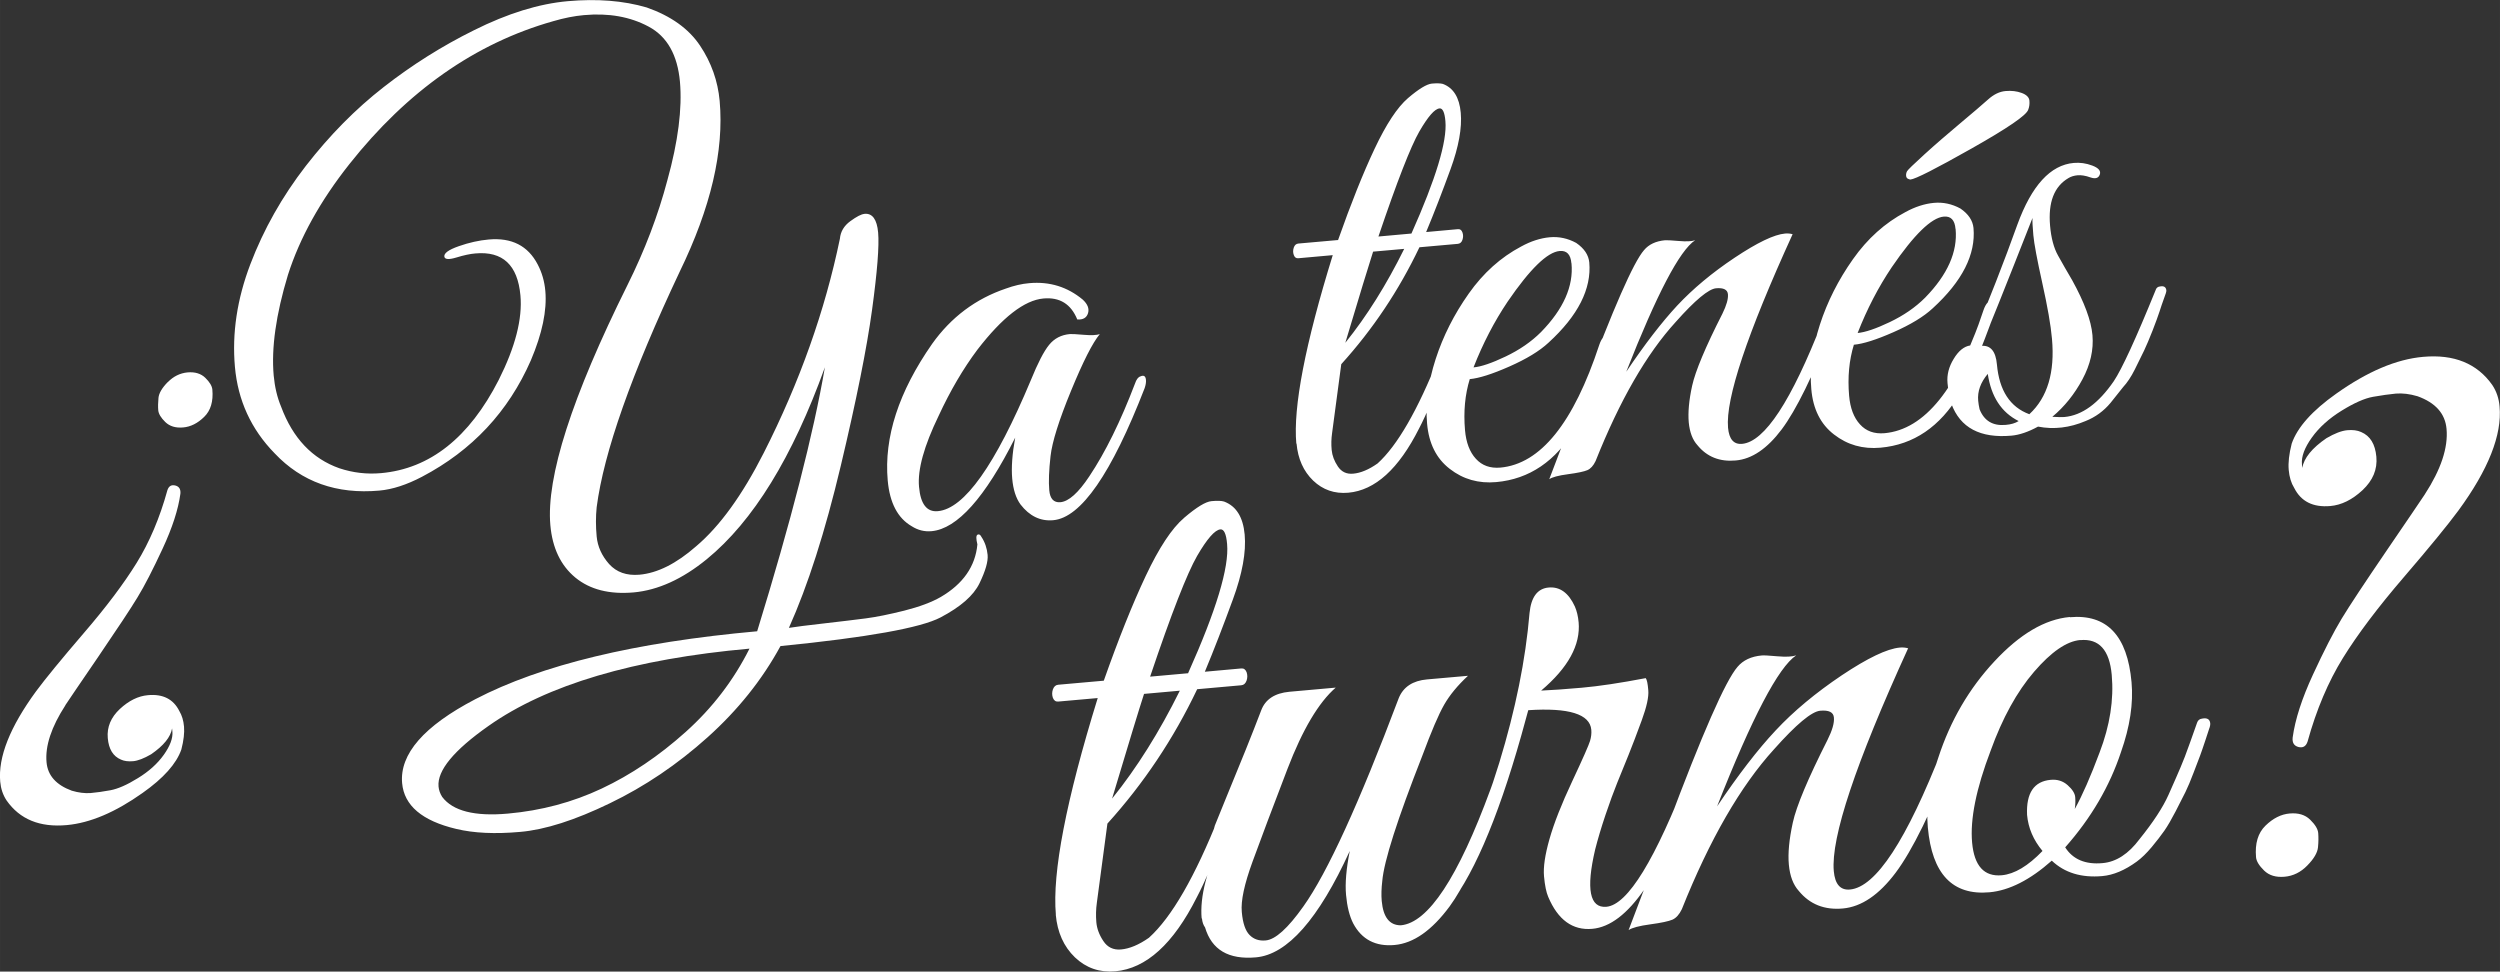 <?xml version="1.0" encoding="UTF-8"?>
<!DOCTYPE svg PUBLIC "-//W3C//DTD SVG 1.1//EN" "http://www.w3.org/Graphics/SVG/1.1/DTD/svg11.dtd">
<!-- Creator: CorelDRAW 2019 (64-Bit) -->
<svg xmlns="http://www.w3.org/2000/svg" xml:space="preserve" width="98.644mm" height="38.338mm" version="1.1" style="shape-rendering:geometricPrecision; text-rendering:geometricPrecision; image-rendering:optimizeQuality; fill-rule:evenodd; clip-rule:evenodd"
viewBox="0 0 234.76 91.24"
 xmlns:xlink="http://www.w3.org/1999/xlink">
 <rect x="0" y="0" width="234.76" height="91.24" fill="#333333" stroke="none"/>
 <defs>
  <style type="text/css">
   <![CDATA[
    .fil0 {fill:white;fill-rule:nonzero}
   ]]>
  </style>
 </defs>
 <g id="Capa_x0020_1">
  <g id="_1933705198912">
   <path class="fil0" d="M6.14 66.23c-1.32,2.04 -1.91,3.82 -1.77,5.35 0.11,1.24 0.9,2.13 2.37,2.67 0.64,0.19 1.23,0.26 1.77,0.22 0.54,-0.05 1.16,-0.13 1.85,-0.26 0.7,-0.13 1.56,-0.5 2.59,-1.14 1.03,-0.63 1.84,-1.36 2.43,-2.19 0.59,-0.83 0.86,-1.55 0.81,-2.17 -0.01,-0.12 -0.02,-0.23 -0.03,-0.31 -0.14,0.81 -0.79,1.62 -1.97,2.43 -0.67,0.39 -1.24,0.61 -1.69,0.65 -0.46,0.04 -0.84,-0.01 -1.14,-0.15 -0.74,-0.31 -1.15,-0.98 -1.24,-2.02 -0.09,-1.03 0.29,-1.94 1.13,-2.73 0.85,-0.79 1.73,-1.22 2.64,-1.3 1.41,-0.13 2.39,0.37 2.95,1.49 0.24,0.4 0.39,0.88 0.44,1.46 0.05,0.58 -0.03,1.3 -0.25,2.15 -0.46,1.33 -1.68,2.7 -3.64,4.08 -2.55,1.81 -4.92,2.82 -7.12,3.02 -2.53,0.23 -4.41,-0.54 -5.65,-2.31 -0.34,-0.51 -0.54,-1.1 -0.6,-1.76 -0.21,-2.32 0.92,-5.15 3.37,-8.5 0.86,-1.16 2.34,-2.97 4.46,-5.44 2.12,-2.46 3.78,-4.67 4.98,-6.61 1.2,-1.94 2.17,-4.22 2.89,-6.83 0.13,-0.39 0.38,-0.53 0.74,-0.44 0.36,0.09 0.52,0.35 0.48,0.77 -0.2,1.48 -0.76,3.2 -1.67,5.16 -0.91,1.96 -1.69,3.48 -2.35,4.56 -0.65,1.08 -1.89,2.94 -3.69,5.59 -1.81,2.64 -2.84,4.17 -3.1,4.56zm9.61 -30.34c0.54,-0.55 1.15,-0.85 1.86,-0.92 0.7,-0.06 1.26,0.11 1.67,0.51 0.41,0.4 0.63,0.77 0.66,1.1 0.1,1.12 -0.16,1.98 -0.77,2.57 -0.61,0.6 -1.27,0.93 -1.98,0.99 -0.7,0.06 -1.26,-0.11 -1.67,-0.51 -0.41,-0.4 -0.63,-0.77 -0.66,-1.1 -0.03,-0.33 -0.02,-0.72 0.02,-1.16 0.04,-0.44 0.33,-0.94 0.87,-1.49zm65.43 -15.81c0.74,-0.07 1.17,0.52 1.28,1.76 0.11,1.24 -0.08,3.66 -0.57,7.25 -0.49,3.59 -1.47,8.48 -2.94,14.66 -1.47,6.18 -3.09,11.25 -4.87,15.21 0.62,-0.1 1.72,-0.24 3.31,-0.42 1.59,-0.18 2.89,-0.34 3.9,-0.47 1.01,-0.13 2.22,-0.38 3.63,-0.73 1.41,-0.36 2.55,-0.78 3.42,-1.28 2.1,-1.23 3.25,-2.88 3.44,-4.94 -0.13,-0.53 -0.13,-0.83 0.01,-0.91 0.14,-0.07 0.26,-0.01 0.36,0.19 0.34,0.51 0.53,1.08 0.59,1.7 0.06,0.62 -0.2,1.51 -0.76,2.67 -0.56,1.16 -1.78,2.22 -3.66,3.21 -1.87,0.98 -6.88,1.88 -15.03,2.69 -1.72,3.16 -4,6.01 -6.84,8.56 -2.84,2.55 -5.9,4.62 -9.18,6.2 -3.28,1.59 -6.09,2.49 -8.43,2.69 -2.34,0.21 -4.34,0.12 -6,-0.28 -3.2,-0.76 -4.89,-2.19 -5.08,-4.3 -0.24,-2.73 2.04,-5.36 6.87,-7.88 6.18,-3.22 15,-5.35 26.47,-6.38 3.17,-10.3 5.29,-18.56 6.36,-24.79 -3.04,8.45 -6.74,14.46 -11.09,18.02 -2.29,1.87 -4.58,2.91 -6.86,3.12 -2.28,0.2 -4.1,-0.26 -5.48,-1.39 -1.37,-1.13 -2.16,-2.77 -2.35,-4.92 -0.4,-4.51 2.01,-12.03 7.24,-22.55 1.63,-3.27 2.88,-6.56 3.75,-9.85 1.01,-3.64 1.4,-6.72 1.18,-9.24 -0.23,-2.52 -1.2,-4.25 -2.94,-5.18 -1.73,-0.93 -3.76,-1.29 -6.07,-1.08 -0.91,0.08 -1.87,0.27 -2.89,0.57 -7.32,2.07 -13.7,6.55 -19.14,13.42 -2.74,3.46 -4.66,6.93 -5.77,10.4 -1.13,3.73 -1.57,6.88 -1.34,9.45 0.1,1.08 0.33,2.06 0.7,2.94 1.1,2.95 2.92,4.87 5.46,5.77 1.29,0.43 2.6,0.58 3.92,0.46 4.59,-0.41 8.28,-3.33 11.05,-8.75 1.56,-3.1 2.24,-5.75 2.04,-7.94 -0.26,-2.86 -1.67,-4.17 -4.23,-3.94 -0.5,0.04 -1.09,0.17 -1.78,0.38 -0.69,0.21 -1.07,0.19 -1.13,-0.06 -0.07,-0.33 0.38,-0.66 1.35,-1 0.97,-0.34 1.91,-0.55 2.82,-0.63 2.15,-0.19 3.68,0.59 4.59,2.34 0.4,0.76 0.64,1.59 0.72,2.5 0.16,1.82 -0.29,3.99 -1.36,6.51 -2.11,4.82 -5.52,8.46 -10.22,10.93 -1.43,0.75 -2.77,1.19 -4.01,1.3 -4.01,0.36 -7.29,-0.81 -9.83,-3.5 -2.21,-2.26 -3.45,-4.97 -3.73,-8.12 -0.28,-3.15 0.2,-6.36 1.45,-9.64 1.25,-3.28 2.99,-6.36 5.21,-9.23 2.23,-2.87 4.66,-5.34 7.32,-7.41 2.65,-2.07 5.48,-3.85 8.47,-5.33 3.16,-1.58 6.1,-2.49 8.83,-2.73 2.73,-0.24 5.19,-0.05 7.38,0.59 2.28,0.8 3.95,1.99 5.02,3.59 1.06,1.59 1.67,3.32 1.84,5.19 0.42,4.68 -0.83,10.03 -3.76,16.05 -4.52,9.58 -7.12,16.95 -7.79,22.1 -0.09,0.88 -0.09,1.8 -0,2.75 0.09,0.95 0.48,1.81 1.17,2.59 0.7,0.77 1.64,1.1 2.84,1 1.7,-0.15 3.47,-1.04 5.33,-2.67 2.21,-1.87 4.33,-4.79 6.35,-8.77 3.37,-6.64 5.75,-13.35 7.15,-20.11 0.06,-0.67 0.39,-1.22 0.98,-1.65 0.59,-0.43 1.03,-0.66 1.32,-0.68zm-40 53.78c0.03,0.33 0.14,0.65 0.34,0.97 1,1.33 3.06,1.85 6.18,1.57 3.13,-0.28 6.06,-1.06 8.8,-2.35 2.74,-1.29 5.37,-3.06 7.88,-5.31 2.51,-2.25 4.51,-4.86 6,-7.83 -10.85,0.97 -19.02,3.39 -24.51,7.26 -3.26,2.29 -4.82,4.19 -4.69,5.68zm62.1 -42.49c-0.68,0.81 -1.58,2.59 -2.71,5.34 -1.13,2.75 -1.77,4.79 -1.92,6.12 -0.15,1.33 -0.19,2.4 -0.12,3.2 0.07,0.81 0.42,1.18 1.04,1.13 0.79,-0.07 1.69,-0.88 2.72,-2.43 1.51,-2.26 2.94,-5.17 4.29,-8.71 0.13,-0.39 0.3,-0.61 0.5,-0.67 0.32,-0.15 0.5,-0.04 0.53,0.33 0.02,0.21 -0.02,0.46 -0.12,0.76 -3.12,8.04 -5.98,12.18 -8.59,12.41 -1.2,0.11 -2.23,-0.39 -3.07,-1.48 -0.43,-0.59 -0.69,-1.4 -0.78,-2.43 -0.09,-1.03 0,-2.32 0.28,-3.84 -2.83,5.64 -5.45,8.56 -7.85,8.78 -0.66,0.06 -1.28,-0.09 -1.86,-0.46 -1.32,-0.76 -2.07,-2.19 -2.26,-4.3 -0.36,-4.06 1.03,-8.33 4.17,-12.83 1.78,-2.5 4.09,-4.23 6.92,-5.19 0.77,-0.28 1.5,-0.45 2.21,-0.51 1.9,-0.17 3.58,0.35 5.02,1.55 0.45,0.42 0.62,0.84 0.49,1.27 -0.13,0.43 -0.47,0.63 -1.01,0.59 -0.59,-1.45 -1.65,-2.11 -3.18,-1.97 -1.78,0.16 -3.85,1.76 -6.2,4.81 -1.34,1.79 -2.55,3.86 -3.64,6.21 -1.37,2.83 -1.99,5.06 -1.84,6.67 0.14,1.61 0.73,2.38 1.77,2.28 2.48,-0.22 5.39,-4.32 8.73,-12.3 0.65,-1.6 1.22,-2.71 1.71,-3.31 0.49,-0.61 1.15,-0.95 1.97,-1.02 0.17,-0.01 0.6,0.01 1.29,0.07 0.69,0.06 1.2,0.04 1.53,-0.07zm18.45 10.3c-0.31,-3.44 0.83,-9.34 3.42,-17.71l-3.23 0.29c-0.21,0.02 -0.35,-0.08 -0.43,-0.31 -0.08,-0.22 -0.08,-0.45 0,-0.69 0.08,-0.24 0.23,-0.36 0.43,-0.38l3.73 -0.33c1.2,-3.4 2.34,-6.26 3.43,-8.57 1.09,-2.31 2.13,-3.89 3.14,-4.76 1.01,-0.86 1.75,-1.31 2.23,-1.36 0.48,-0.04 0.82,-0.03 1.04,0.03 0.99,0.37 1.55,1.27 1.68,2.7 0.13,1.43 -0.19,3.2 -0.96,5.31 -0.77,2.11 -1.53,4.08 -2.29,5.9l2.98 -0.27c0.21,-0.02 0.35,0.08 0.43,0.31 0.08,0.22 0.08,0.45 -0,0.69 -0.08,0.24 -0.23,0.36 -0.44,0.38l-3.6 0.32c-1.93,4.05 -4.38,7.71 -7.34,10.98l-0.86 6.46c-0.08,0.55 -0.09,1.08 -0.04,1.6 0.05,0.52 0.24,1.03 0.58,1.54 0.34,0.51 0.82,0.74 1.44,0.68 0.7,-0.06 1.47,-0.38 2.29,-0.96 1.85,-1.67 3.77,-4.99 5.74,-9.96 0.13,-0.39 0.31,-0.63 0.53,-0.74 0.22,-0.1 0.36,-0.06 0.42,0.12 0.06,0.18 0.02,0.49 -0.11,0.92 -1.11,2.98 -2.01,5.1 -2.68,6.37 -1.91,3.8 -4.13,5.82 -6.66,6.04 -1.28,0.11 -2.38,-0.27 -3.29,-1.14 -0.91,-0.88 -1.43,-2.04 -1.56,-3.49zm10.81 -19.74c2.29,-5.13 3.36,-8.65 3.19,-10.55 -0.07,-0.83 -0.26,-1.23 -0.55,-1.2 -0.46,0.04 -1.09,0.77 -1.9,2.17 -0.81,1.41 -2.09,4.69 -3.84,9.86l3.1 -0.28zm-0.68 1.44l-2.92 0.26c-0.39,1.2 -1.26,4.06 -2.61,8.56 2.03,-2.52 3.87,-5.46 5.53,-8.82zm6.16 12.22c-0.45,1.46 -0.6,3.06 -0.45,4.8 0.1,1.16 0.44,2.06 1.02,2.69 0.58,0.64 1.34,0.91 2.3,0.83 3.77,-0.34 6.87,-4.18 9.29,-11.53 0.23,-0.69 0.56,-1.01 0.98,-0.96 0.17,0.03 0.26,0.12 0.28,0.29 0.01,0.17 -0.35,1.29 -1.11,3.38 -0.75,2.09 -1.55,3.8 -2.39,5.13 -1.85,3.09 -4.33,4.77 -7.43,5.05 -1.66,0.15 -3.11,-0.26 -4.37,-1.24 -1.26,-0.97 -1.97,-2.39 -2.13,-4.25 -0.17,-1.86 0.1,-3.88 0.8,-6.05 0.7,-2.17 1.74,-4.22 3.11,-6.16 1.37,-1.94 3.01,-3.41 4.92,-4.42 0.91,-0.5 1.81,-0.79 2.68,-0.87 0.87,-0.08 1.7,0.1 2.49,0.53 0.76,0.52 1.16,1.13 1.23,1.83 0.22,2.48 -1.05,5 -3.83,7.54 -0.85,0.79 -2.07,1.53 -3.68,2.24 -1.61,0.71 -2.84,1.1 -3.71,1.18zm9.54 -10.87c-0.07,-0.83 -0.44,-1.21 -1.1,-1.15 -1.16,0.1 -2.79,1.69 -4.89,4.76 -1.25,1.86 -2.32,3.92 -3.2,6.17 0.7,-0.06 1.71,-0.4 3.01,-1.02 1.3,-0.62 2.41,-1.38 3.33,-2.3 2.1,-2.15 3.06,-4.3 2.86,-6.45zm20.78 -2.74c-4.29,9.4 -6.31,15.46 -6.07,18.19 0.1,1.08 0.54,1.58 1.32,1.51 2.11,-0.19 4.63,-4.02 7.54,-11.5 0.2,-0.6 0.42,-0.85 0.68,-0.75 0.26,0.1 0.4,0.26 0.42,0.46 0.02,0.21 -0.04,0.46 -0.18,0.77 -1.8,4.63 -3.38,7.84 -4.74,9.66 -1.36,1.81 -2.8,2.79 -4.31,2.92 -1.51,0.14 -2.71,-0.34 -3.6,-1.43 -0.46,-0.5 -0.73,-1.22 -0.82,-2.15 -0.08,-0.93 0.02,-2.08 0.32,-3.44 0.3,-1.36 1.24,-3.62 2.84,-6.76 0.39,-0.79 0.56,-1.4 0.52,-1.83 -0.04,-0.43 -0.41,-0.62 -1.11,-0.56 -0.7,0.06 -1.97,1.11 -3.79,3.16 -2.74,3 -5.25,7.35 -7.53,13.07 -0.21,0.44 -0.47,0.72 -0.77,0.85 -0.3,0.13 -0.91,0.26 -1.81,0.38 -0.91,0.12 -1.5,0.28 -1.77,0.47 0.54,-1.38 1.61,-4.21 3.18,-8.48 2.83,-7.56 4.73,-11.9 5.72,-13.03 0.45,-0.54 1.11,-0.85 1.98,-0.93 0.17,-0.01 0.6,0.01 1.29,0.07 0.69,0.06 1.2,0.04 1.53,-0.07 -1.46,0.96 -3.61,5.08 -6.47,12.35 1.73,-2.57 3.33,-4.65 4.79,-6.22 1.47,-1.57 3.26,-3.07 5.39,-4.49 2.13,-1.42 3.71,-2.18 4.74,-2.27 0.25,-0.02 0.48,-0 0.69,0.06zm5.75 10.38c-0.45,1.46 -0.6,3.06 -0.45,4.8 0.1,1.16 0.44,2.06 1.02,2.69 0.58,0.64 1.34,0.91 2.3,0.83 3.77,-0.34 6.87,-4.18 9.29,-11.53 0.23,-0.69 0.56,-1.01 0.98,-0.96 0.26,0.1 0.31,0.41 0.15,0.93 -1.4,3.92 -2.52,6.55 -3.36,7.87 -1.85,3.09 -4.33,4.77 -7.43,5.05 -1.66,0.15 -3.11,-0.26 -4.37,-1.24 -1.26,-0.97 -1.97,-2.39 -2.13,-4.25 -0.17,-1.86 0.1,-3.88 0.8,-6.05 0.7,-2.17 1.74,-4.22 3.11,-6.16 1.37,-1.94 3.01,-3.41 4.92,-4.42 0.91,-0.5 1.81,-0.79 2.68,-0.87 0.87,-0.08 1.7,0.1 2.49,0.53 0.76,0.52 1.16,1.13 1.23,1.83 0.22,2.48 -1.05,5 -3.83,7.54 -0.85,0.79 -2.07,1.53 -3.68,2.24 -1.61,0.71 -2.84,1.1 -3.71,1.18zm9.54 -10.87c-0.07,-0.83 -0.44,-1.21 -1.1,-1.15 -1.16,0.1 -2.79,1.69 -4.89,4.76 -1.25,1.86 -2.32,3.92 -3.2,6.17 0.7,-0.06 1.71,-0.4 3.01,-1.02 1.3,-0.62 2.41,-1.38 3.33,-2.3 2.1,-2.15 3.06,-4.3 2.86,-6.45zm-4.23 -4.63c-0.04,0 -0.12,-0.02 -0.23,-0.07 -0.11,-0.05 -0.17,-0.15 -0.18,-0.3 -0.01,-0.14 0.02,-0.28 0.09,-0.41 0.07,-0.13 0.62,-0.66 1.64,-1.59 1.02,-0.93 2.14,-1.89 3.34,-2.9 1.2,-1.01 2.08,-1.75 2.62,-2.24 0.54,-0.49 1.09,-0.75 1.65,-0.8 0.56,-0.05 1.06,0.01 1.52,0.18 0.45,0.17 0.69,0.41 0.72,0.72 0.03,0.31 -0.01,0.6 -0.11,0.85 -0.16,0.52 -1.93,1.73 -5.31,3.64 -3.38,1.91 -5.29,2.88 -5.75,2.92zm13.32 22.28c0.55,0.03 0.92,0.04 1.13,0.02 1.66,-0.15 3.2,-1.27 4.64,-3.36 0.77,-1.15 2.08,-4 3.93,-8.55 0.06,-0.21 0.2,-0.33 0.41,-0.35 0.37,-0.07 0.57,0.05 0.6,0.38 0.01,0.08 -0.06,0.33 -0.22,0.74 -0.15,0.41 -0.29,0.82 -0.42,1.23 -0.13,0.41 -0.35,1 -0.65,1.78 -0.31,0.78 -0.57,1.41 -0.8,1.89 -0.23,0.48 -0.52,1.07 -0.87,1.77 -0.35,0.7 -0.72,1.25 -1.1,1.66l-1.18 1.48c-0.64,0.77 -1.42,1.34 -2.35,1.71 -1.49,0.63 -2.97,0.81 -4.46,0.52 -0.91,0.5 -1.74,0.78 -2.49,0.85 -2.94,0.26 -4.82,-0.74 -5.65,-3 -0.17,-0.53 -0.29,-1.17 -0.36,-1.94 -0.07,-0.77 0.12,-1.52 0.58,-2.27 0.45,-0.75 0.97,-1.17 1.55,-1.26 1.75,-4.2 3.23,-7.99 4.43,-11.35 1.34,-3.67 3.11,-5.6 5.3,-5.79 0.58,-0.05 1.16,0.03 1.74,0.25 0.58,0.22 0.82,0.5 0.7,0.84 -0.12,0.34 -0.41,0.43 -0.88,0.27 -0.47,-0.17 -0.88,-0.23 -1.21,-0.2 -0.33,0.03 -0.62,0.12 -0.85,0.26 -1.35,0.79 -1.92,2.28 -1.73,4.47 0.1,1.16 0.35,2.1 0.75,2.81 0.4,0.72 0.84,1.49 1.33,2.32 1.14,2.07 1.78,3.78 1.9,5.15 0.12,1.37 -0.19,2.75 -0.94,4.15 -0.75,1.4 -1.69,2.57 -2.82,3.51zm-2.15 -0.25c1.7,-1.57 2.4,-3.93 2.12,-7.07 -0.11,-1.28 -0.42,-3.03 -0.91,-5.24 -0.49,-2.21 -0.77,-3.71 -0.84,-4.49 -0.07,-0.79 -0.1,-1.33 -0.08,-1.62 -2.58,6.57 -4.19,10.58 -4.81,12.01 0.87,-0.08 1.36,0.5 1.47,1.75 0.22,2.44 1.23,4 3.05,4.67zm-4.81 -1.26c0.02,0.25 0.07,0.52 0.13,0.8 0.43,1.09 1.25,1.58 2.45,1.47 0.5,-0.04 0.9,-0.16 1.22,-0.36 -1.62,-0.81 -2.58,-2.29 -2.9,-4.43 -0.68,0.81 -0.98,1.65 -0.9,2.52z"/>
   <path class="fil0" d="M99.15 85.89c-0.35,-3.95 0.96,-10.73 3.93,-20.34l-3.71 0.33c-0.24,0.02 -0.4,-0.1 -0.5,-0.35 -0.09,-0.26 -0.09,-0.52 0,-0.79 0.1,-0.27 0.26,-0.42 0.5,-0.44l4.28 -0.38c1.38,-3.91 2.69,-7.19 3.94,-9.84 1.25,-2.65 2.45,-4.47 3.61,-5.46 1.16,-0.99 2.01,-1.51 2.56,-1.56 0.55,-0.05 0.94,-0.04 1.19,0.04 1.14,0.43 1.78,1.46 1.93,3.1 0.15,1.64 -0.22,3.68 -1.11,6.1 -0.89,2.43 -1.76,4.69 -2.63,6.78l3.42 -0.31c0.24,-0.02 0.4,0.1 0.5,0.35 0.09,0.26 0.09,0.52 -0,0.79 -0.1,0.27 -0.26,0.42 -0.5,0.44l-4.14 0.37c-2.22,4.66 -5.03,8.86 -8.43,12.62l-0.99 7.42c-0.09,0.63 -0.1,1.24 -0.05,1.84 0.05,0.59 0.27,1.19 0.66,1.77 0.39,0.59 0.94,0.85 1.65,0.79 0.81,-0.07 1.69,-0.44 2.63,-1.1 2.13,-1.92 4.33,-5.73 6.6,-11.45 0.15,-0.44 0.35,-0.73 0.61,-0.85 0.25,-0.12 0.41,-0.07 0.48,0.14 0.07,0.21 0.03,0.56 -0.12,1.05 -1.28,3.42 -2.3,5.86 -3.08,7.32 -2.2,4.37 -4.75,6.68 -7.65,6.94 -1.47,0.13 -2.74,-0.31 -3.79,-1.31 -1.05,-1.01 -1.65,-2.35 -1.8,-4.01zm12.42 -22.68c2.64,-5.89 3.86,-9.93 3.66,-12.12 -0.08,-0.95 -0.29,-1.41 -0.63,-1.38 -0.52,0.05 -1.25,0.88 -2.19,2.5 -0.93,1.62 -2.41,5.39 -4.41,11.33l3.57 -0.32zm-0.79 1.65l-3.35 0.3c-0.45,1.38 -1.45,4.66 -3,9.83 2.33,-2.89 4.45,-6.27 6.36,-10.13zm2.06 21.39c-0.18,-2.04 0.48,-4.6 1.98,-7.65 -0.76,0.07 -1.01,-0.29 -0.74,-1.08l1.06 -2.61c1.34,-3.24 2.44,-5.97 3.29,-8.2 0.39,-1.04 1.27,-1.62 2.65,-1.75l4.35 -0.39c-1.6,1.39 -3.11,3.93 -4.53,7.63 -1.42,3.7 -2.51,6.6 -3.28,8.71 -0.77,2.11 -1.11,3.68 -1.01,4.73 0.09,1.05 0.34,1.77 0.73,2.16 0.39,0.4 0.9,0.57 1.52,0.51 0.9,-0.08 2.08,-1.14 3.53,-3.19 2.26,-3.17 5.24,-9.7 8.96,-19.57 0.43,-1.05 1.32,-1.63 2.65,-1.75l3.85 -0.34c-0.97,0.9 -1.72,1.81 -2.24,2.72 -0.52,0.91 -1.2,2.5 -2.05,4.79 -2.34,5.96 -3.6,9.89 -3.76,11.77 -0.08,0.68 -0.1,1.3 -0.05,1.87 0.14,1.52 0.73,2.28 1.79,2.28 2.57,-0.23 5.38,-4.48 8.42,-12.76 0.23,-0.69 0.49,-0.98 0.79,-0.86 0.3,0.12 0.46,0.29 0.48,0.53 0.02,0.24 -0.14,0.8 -0.5,1.7 -0.35,0.89 -0.69,1.76 -1.02,2.61 -0.33,0.84 -0.85,2.01 -1.56,3.48 -0.71,1.48 -1.38,2.65 -2.02,3.52 -1.67,2.26 -3.39,3.47 -5.18,3.63 -1.78,0.16 -3.08,-0.52 -3.88,-2.03 -0.35,-0.69 -0.57,-1.58 -0.67,-2.67 -0.1,-1.09 0.02,-2.47 0.35,-4.13 -2.93,6.4 -5.86,9.73 -8.81,9.99 -2.57,0.23 -4.16,-0.71 -4.78,-2.81 -0.16,-0.22 -0.26,-0.5 -0.29,-0.84zm35.4 -27.83c0.19,2.14 -0.98,4.28 -3.52,6.43 0.96,-0.04 2.23,-0.13 3.82,-0.27 1.59,-0.14 3.59,-0.44 6,-0.9 0.11,0.13 0.19,0.51 0.24,1.13 0.06,0.62 -0.15,1.56 -0.61,2.82 -0.46,1.26 -0.88,2.36 -1.25,3.28 -0.37,0.92 -0.73,1.79 -1.06,2.61 -0.33,0.82 -0.7,1.82 -1.1,3.01 -0.4,1.19 -0.72,2.27 -0.97,3.25 -0.87,3.72 -0.51,5.51 1.06,5.37 2,-0.18 4.59,-4.41 7.78,-12.7 0.28,-0.65 0.53,-0.91 0.76,-0.79 0.23,0.12 0.35,0.29 0.37,0.51 0.02,0.21 -0.22,0.98 -0.73,2.29 -0.51,1.32 -1.06,2.67 -1.65,4.07 -0.59,1.4 -1.57,3.04 -2.94,4.94 -1.61,2.35 -3.25,3.6 -4.91,3.75 -1.85,0.17 -3.24,-0.84 -4.15,-3.01 -0.18,-0.42 -0.31,-1.05 -0.39,-1.91 -0.08,-0.86 0.09,-2.02 0.51,-3.5 0.42,-1.48 1.13,-3.29 2.14,-5.44 1.01,-2.15 1.56,-3.41 1.67,-3.78 0.11,-0.37 0.15,-0.72 0.12,-1.05 -0.13,-1.47 -2.1,-2.09 -5.92,-1.84l-0.65 2.36c-2.29,8.11 -4.7,13.63 -7.22,16.54 -0.44,0.47 -0.69,0.35 -0.75,-0.36 -0.01,-0.14 0.02,-0.31 0.1,-0.51 2.35,-3.76 4.28,-8.13 5.8,-13.1 1.52,-4.98 2.47,-9.66 2.84,-14.06 0.15,-1.5 0.75,-2.3 1.8,-2.39 1.05,-0.09 1.87,0.5 2.46,1.79 0.18,0.42 0.3,0.91 0.35,1.48zm30.93 2.48c-4.93,10.8 -7.25,17.76 -6.97,20.9 0.11,1.24 0.62,1.81 1.52,1.73 2.43,-0.22 5.31,-4.62 8.67,-13.22 0.23,-0.69 0.49,-0.98 0.79,-0.86 0.3,0.12 0.46,0.29 0.48,0.53 0.02,0.24 -0.05,0.53 -0.21,0.88 -2.06,5.31 -3.88,9.01 -5.44,11.09 -1.56,2.08 -3.21,3.2 -4.95,3.36 -1.74,0.16 -3.11,-0.39 -4.14,-1.64 -0.53,-0.58 -0.84,-1.4 -0.94,-2.47 -0.1,-1.07 0.03,-2.39 0.37,-3.95 0.34,-1.56 1.43,-4.15 3.26,-7.77 0.45,-0.9 0.65,-1.6 0.6,-2.1 -0.04,-0.5 -0.47,-0.71 -1.28,-0.64 -0.81,0.07 -2.26,1.28 -4.35,3.63 -3.14,3.45 -6.03,8.45 -8.65,15.01 -0.24,0.5 -0.54,0.83 -0.88,0.98 -0.35,0.15 -1.04,0.3 -2.08,0.44 -1.04,0.14 -1.72,0.32 -2.04,0.54 0.62,-1.59 1.84,-4.84 3.66,-9.75 3.25,-8.68 5.44,-13.67 6.57,-14.97 0.52,-0.62 1.28,-0.98 2.28,-1.07 0.19,-0.02 0.68,0.01 1.48,0.08 0.8,0.07 1.38,0.04 1.75,-0.09 -1.67,1.11 -4.15,5.84 -7.43,14.18 1.99,-2.96 3.82,-5.34 5.51,-7.14 1.68,-1.8 3.75,-3.52 6.19,-5.16 2.44,-1.63 4.26,-2.5 5.45,-2.61 0.29,-0.03 0.55,-0 0.8,0.07zm15.2 -2.94c3.47,-0.31 5.4,1.72 5.79,6.1 0.18,2 -0.15,4.18 -0.99,6.56 -1.06,3.21 -2.8,6.19 -5.24,8.95 0.72,1.13 1.9,1.63 3.51,1.48 1.28,-0.11 2.44,-0.87 3.47,-2.25 1.29,-1.6 2.2,-2.99 2.72,-4.16 0.52,-1.17 0.9,-2.03 1.13,-2.58 0.24,-0.55 0.54,-1.33 0.9,-2.35 0.36,-1.02 0.58,-1.63 0.66,-1.86 0.08,-0.22 0.23,-0.34 0.47,-0.37 0.47,-0.09 0.72,0.06 0.76,0.44 0.01,0.14 -0.02,0.31 -0.1,0.51l-0.34 1.04c-0.23,0.69 -0.4,1.19 -0.51,1.48 -0.12,0.3 -0.32,0.83 -0.61,1.6 -0.29,0.77 -0.55,1.38 -0.77,1.83 -0.22,0.45 -0.53,1.05 -0.92,1.81 -0.39,0.75 -0.74,1.36 -1.06,1.82 -0.32,0.46 -0.72,0.97 -1.19,1.54 -0.48,0.57 -0.94,1.02 -1.39,1.35 -1.12,0.82 -2.21,1.28 -3.26,1.37 -1.95,0.17 -3.53,-0.31 -4.73,-1.45 -2.04,1.81 -3.99,2.8 -5.85,2.97 -3.47,0.31 -5.4,-1.72 -5.79,-6.1 -0.18,-2 0.15,-4.18 0.99,-6.56 1.13,-3.46 2.88,-6.47 5.27,-9.03 2.38,-2.56 4.74,-3.95 7.07,-4.16zm0.98 2.14c-1.28,0.11 -2.73,1.11 -4.34,2.98 -1.61,1.87 -2.97,4.34 -4.08,7.41 -1.36,3.57 -1.94,6.45 -1.74,8.64 0.2,2.19 1.13,3.21 2.79,3.06 1.19,-0.11 2.46,-0.87 3.82,-2.28 -0.86,-1.03 -1.34,-2.16 -1.45,-3.39 -0.09,-2.05 0.65,-3.15 2.22,-3.29 0.62,-0.06 1.15,0.11 1.59,0.5 0.44,0.39 0.68,0.77 0.71,1.12 0.03,0.36 0.02,0.73 -0.04,1.12 0.7,-1.26 1.48,-3.03 2.33,-5.31 0.97,-2.53 1.35,-4.96 1.14,-7.29 -0.21,-2.33 -1.19,-3.42 -2.95,-3.26zm32.35 -13.68c1.52,-2.34 2.2,-4.39 2.04,-6.15 -0.13,-1.43 -1.03,-2.45 -2.72,-3.06 -0.74,-0.22 -1.42,-0.3 -2.04,-0.25 -0.62,0.06 -1.33,0.16 -2.13,0.3 -0.8,0.14 -1.79,0.58 -2.97,1.31 -1.18,0.73 -2.11,1.57 -2.79,2.52 -0.68,0.95 -0.99,1.78 -0.93,2.49 0.01,0.14 0.02,0.26 0.03,0.36 0.16,-0.92 0.91,-1.86 2.27,-2.79 0.77,-0.45 1.42,-0.7 1.95,-0.75 0.52,-0.05 0.96,0.01 1.31,0.17 0.85,0.36 1.32,1.13 1.43,2.32 0.11,1.19 -0.33,2.23 -1.3,3.14 -0.97,0.9 -1.98,1.4 -3.03,1.49 -1.62,0.14 -2.75,-0.43 -3.39,-1.71 -0.28,-0.45 -0.45,-1.01 -0.51,-1.68 -0.06,-0.67 0.03,-1.49 0.28,-2.47 0.53,-1.53 1.93,-3.1 4.18,-4.69 2.93,-2.08 5.65,-3.24 8.17,-3.46 2.9,-0.26 5.07,0.63 6.49,2.65 0.39,0.59 0.62,1.26 0.68,2.02 0.24,2.66 -1.05,5.92 -3.87,9.77 -0.98,1.33 -2.69,3.42 -5.12,6.25 -2.43,2.83 -4.34,5.36 -5.72,7.59 -1.38,2.23 -2.49,4.85 -3.32,7.85 -0.15,0.45 -0.44,0.61 -0.85,0.51 -0.42,-0.11 -0.6,-0.4 -0.55,-0.89 0.23,-1.7 0.87,-3.67 1.91,-5.92 1.04,-2.25 1.94,-4 2.69,-5.24 0.75,-1.24 2.17,-3.38 4.24,-6.42 2.08,-3.04 3.26,-4.79 3.56,-5.24zm-11.04 34.86c-0.61,0.63 -1.33,0.98 -2.13,1.05 -0.81,0.07 -1.45,-0.12 -1.92,-0.58 -0.47,-0.46 -0.73,-0.88 -0.76,-1.26 -0.11,-1.28 0.18,-2.27 0.89,-2.96 0.71,-0.69 1.46,-1.07 2.27,-1.14 0.81,-0.07 1.45,0.12 1.92,0.58 0.47,0.46 0.73,0.88 0.76,1.26 0.03,0.38 0.03,0.82 -0.02,1.33 -0.05,0.51 -0.38,1.08 -1,1.71z"/>
  </g>
 </g>
</svg>
